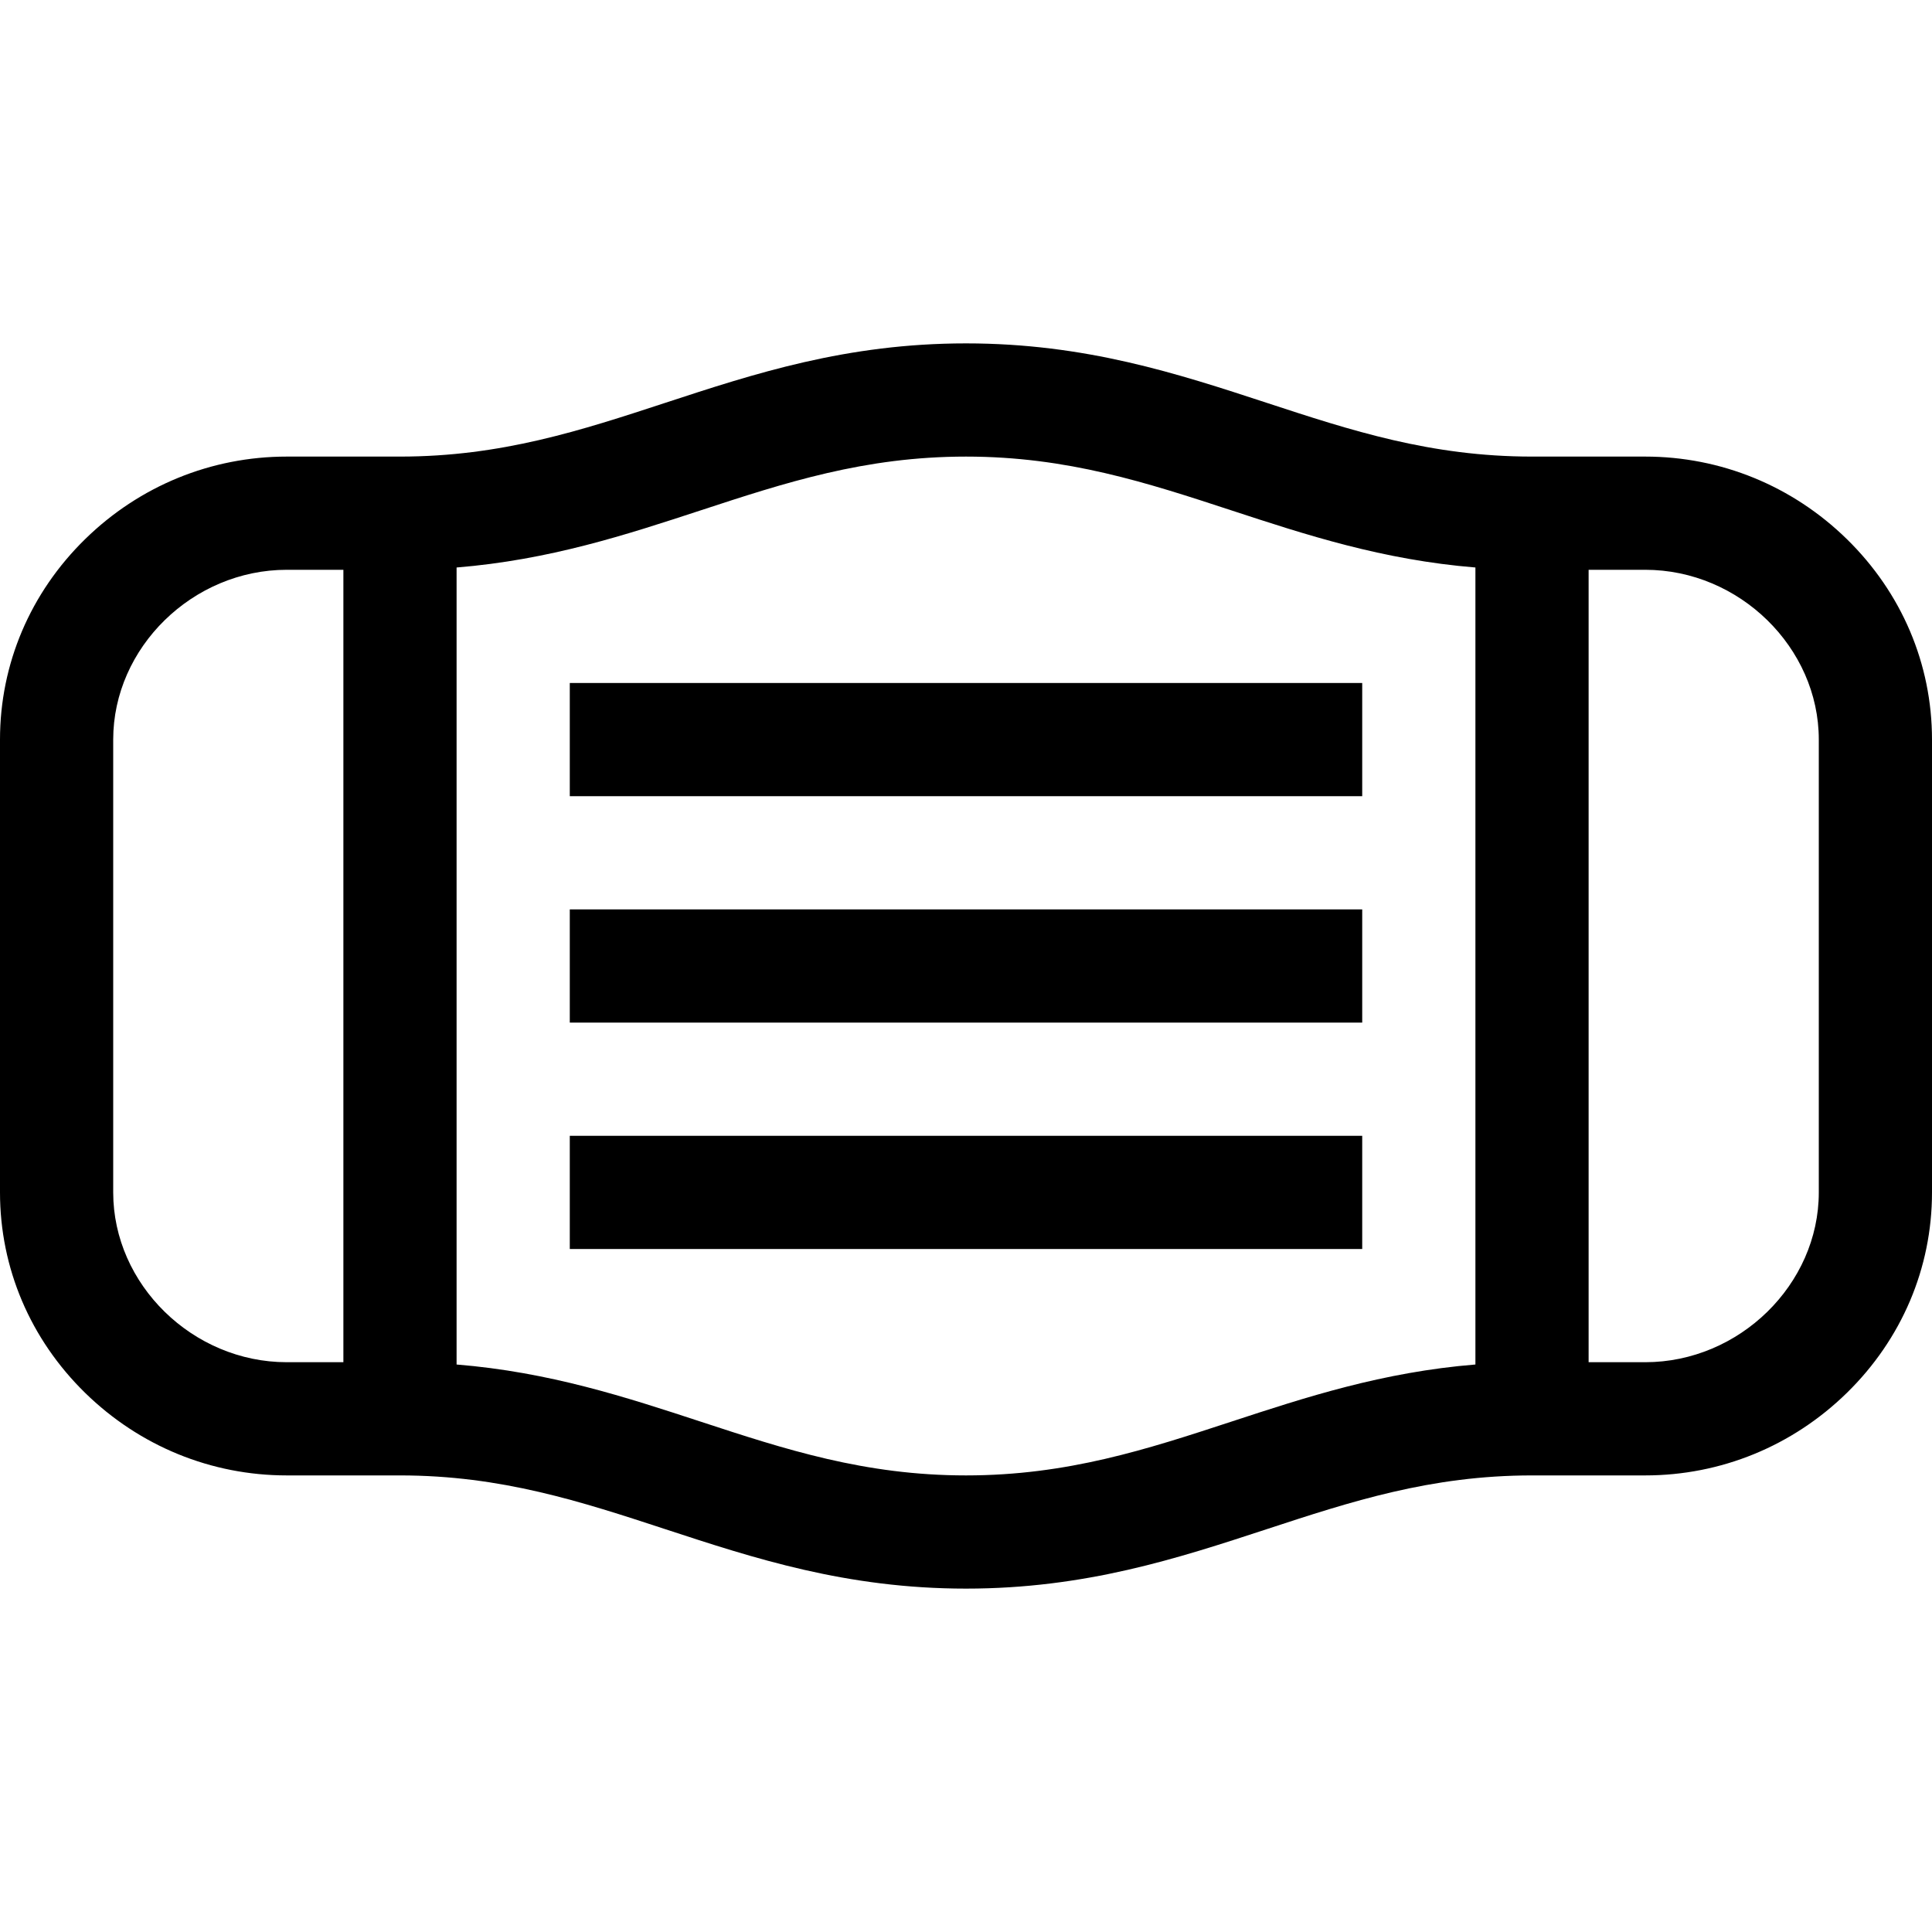 <svg id="Capa_1" enable-background="new 0 0 512 512" height="512" viewBox="0 0 512 512" width="512" xmlns="http://www.w3.org/2000/svg"><g><path d="m489.412 142.847c-14.413-14.088-33.382-21.847-53.412-21.847-10.492 0-19.508 0-30 0-26.854 0-47.97-6.923-70.327-14.253-23.611-7.742-48.027-15.747-79.673-15.747s-56.062 8.005-79.673 15.747c-22.357 7.33-43.473 14.253-70.327 14.253-10.492 0-19.508 0-30 0-20.03 0-38.999 7.759-53.412 21.847-14.566 14.238-22.588 33.115-22.588 53.153v120c0 20.038 8.022 38.915 22.588 53.153 14.413 14.088 33.382 21.847 53.412 21.847h30c26.854 0 47.97 6.923 70.327 14.253 23.611 7.742 48.027 15.747 79.673 15.747s56.062-8.005 79.673-15.747c22.357-7.33 43.473-14.253 70.327-14.253h30c20.03 0 38.999-7.759 53.412-21.847 14.566-14.238 22.588-33.115 22.588-53.153v-120c0-20.038-8.022-38.915-22.588-53.153zm-413.412 218.153c-24.935 0-46-20.607-46-45v-120c0-24.393 21.065-45 46-45h15v210zm315 .608c-24.625 2.007-44.93 8.665-64.673 15.138-22.357 7.331-43.473 14.254-70.327 14.254s-47.97-6.923-70.327-14.253c-19.744-6.473-40.048-13.131-64.673-15.138v-211.217c24.625-2.007 44.93-8.665 64.673-15.138 22.357-7.331 43.473-14.254 70.327-14.254s47.97 6.923 70.327 14.253c19.744 6.473 40.048 13.131 64.673 15.138zm91-45.608c0 24.393-21.065 45-46 45h-15v-210h15c24.935 0 46 20.607 46 45z"/><path d="m151 181h210v30h-210z"/><path d="m151 241h210v30h-210z"/><path d="m151 301h210v30h-210z"/></g></svg>